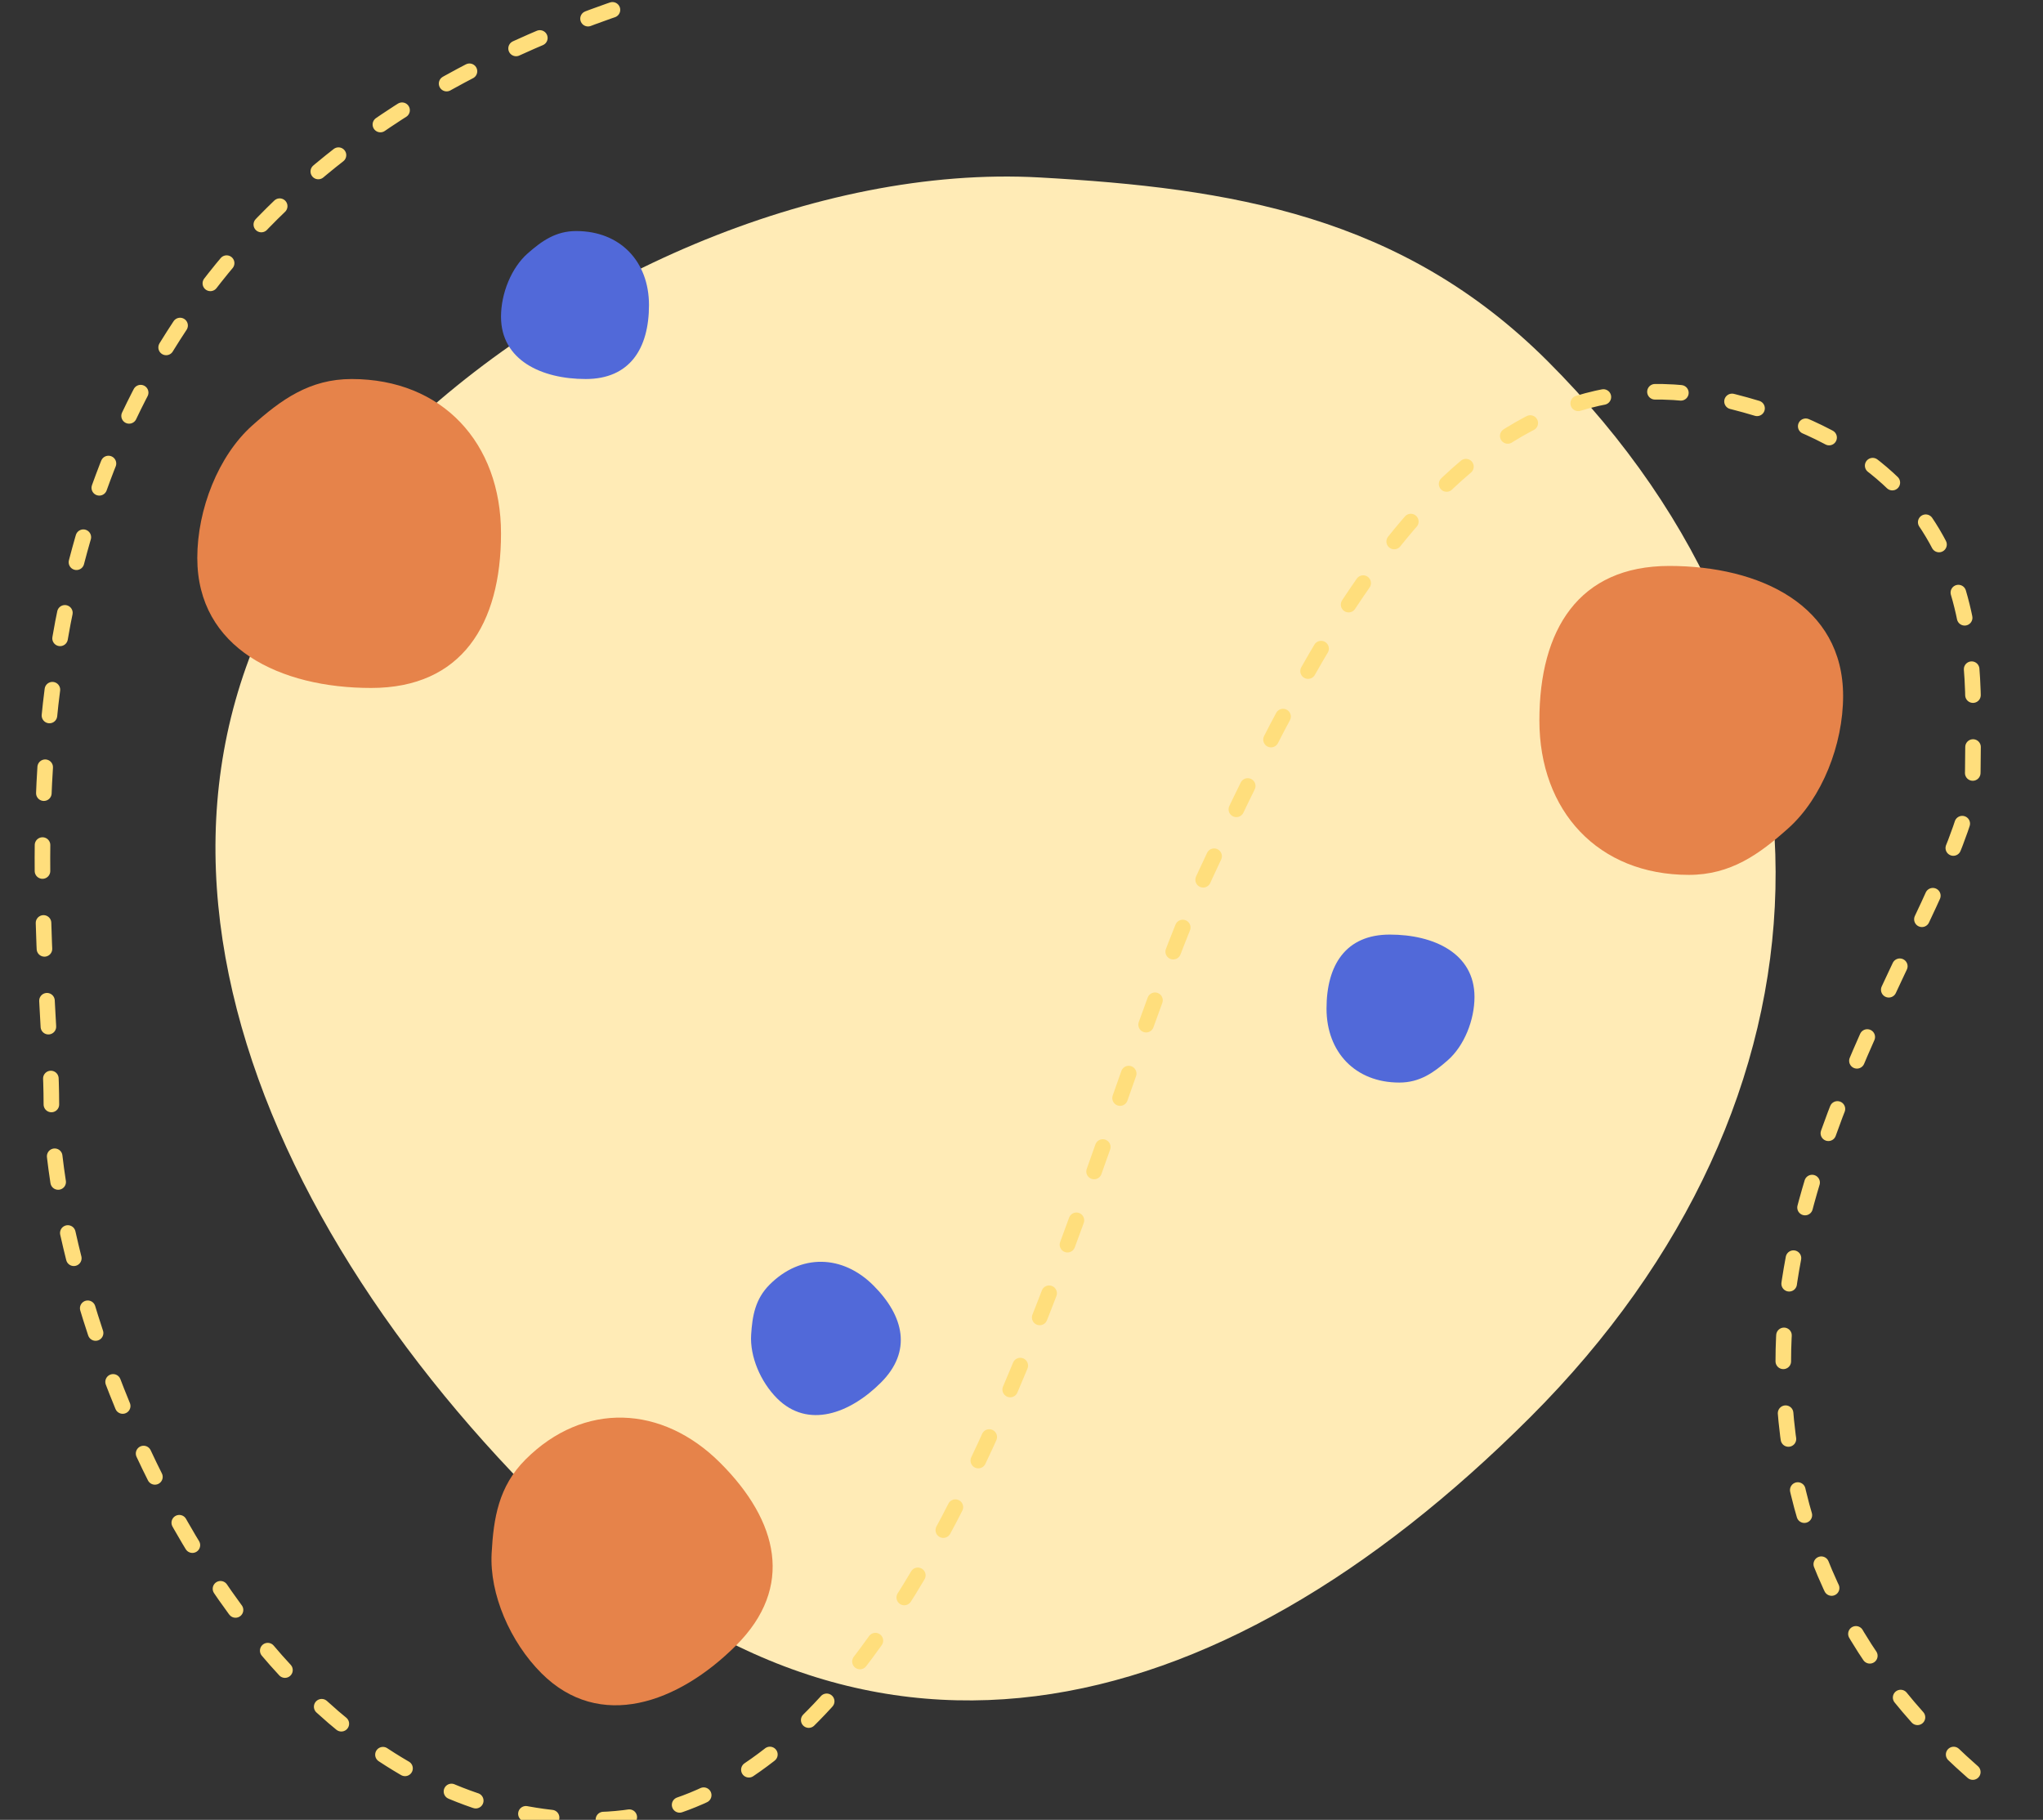 <?xml version="1.0" encoding="UTF-8"?>
<svg width="787px" height="701px" viewBox="0 0 787 701" version="1.1" xmlns="http://www.w3.org/2000/svg" xmlns:xlink="http://www.w3.org/1999/xlink">
    <rect x="0" y="0" width="787" height="701" fill="#333333" stroke="none"/>
    <!-- Generator: Sketch 52.5 (67469) - http://www.bohemiancoding.com/sketch -->
    <title>Artboard Copy 3</title>
    <desc>Created with Sketch.</desc>
    <g id="Artboard-Copy-3" stroke="none" stroke-width="1" fill="none" fill-rule="evenodd">
        <path d="M208.57,578.788 C87.186,457.501 28.368,293.485 149.873,172.077 C215.087,106.915 315.115,63.614 400.434,68.354 C474.079,72.446 539.987,82.968 596.222,139.158 C717.605,260.444 710.979,424.494 589.474,545.901 C467.969,667.309 329.953,700.074 208.57,578.788 Z" id="Oval" fill="#FFEBB6"></path>
        <path d="M759.955,682.592 C711.291,639.864 686.959,587.051 686.959,524.154 C686.959,429.809 759.955,337 759.955,297 C759.955,257 768.904,180.316 667.661,154.737 C566.419,129.158 511.372,236 464.337,337 C417.302,438 364.091,701 227.921,701 C91.752,701 19.789,505 19.789,425 C19.789,345 -29.767,89 247.224,0" id="Path-6" stroke="#FFDE7C" stroke-width="6" stroke-linecap="round" stroke-linejoin="round" stroke-dasharray="10,20"></path>
        <g id="yellow" transform="translate(76, 146)" fill="#E6834A">
            <path d="M66.965,119 C101.87,119 117,94.441 117,59.5 C117,24.559 94.346,0 59.441,0 C43.269,0 32.279,7.962 21.101,17.963 C8.151,29.548 0,50.161 0,68.915 C0,103.855 32.059,119 66.965,119 Z" id="Oval"></path>
        </g>
        <g id="yellow-copy-2" transform="translate(239.951, 600.522) rotate(-45) translate(-239.951, -600.522) translate(186.451, 546.022)" fill="#E6834A">
            <path d="M60.866,108.873 C92.49,108.873 106.197,86.584 106.197,54.873 C106.197,23.162 85.673,0.873 54.049,0.873 C39.398,0.873 29.441,8.099 19.314,17.175 C7.582,27.689 0.197,46.397 0.197,63.417 C0.197,95.128 29.241,108.873 60.866,108.873 Z" id="Oval"></path>
        </g>
        <g id="yellow-copy" transform="translate(193, 89)" fill="#5169D9">
            <path d="M32.624,57 C49.629,57 57,45.236 57,28.5 C57,11.764 45.964,0 28.958,0 C21.08,0 15.725,3.814 10.28,8.604 C3.971,14.153 0,24.027 0,33.009 C0,49.746 15.618,57 32.624,57 Z" id="Oval"></path>
        </g>
        <g id="yellow-copy-3" transform="translate(316.305, 515.305) rotate(-45) translate(-316.305, -515.305) translate(287.805, 486.805)" fill="#5169D9">
            <path d="M32.624,57 C49.629,57 57,45.236 57,28.5 C57,11.764 45.964,0 28.958,0 C21.08,0 15.725,3.814 10.28,8.604 C3.971,14.153 0,24.027 0,33.009 C0,49.746 15.618,57 32.624,57 Z" id="Oval"></path>
        </g>
        <path d="" id="Path" stroke="#979797"></path>
        <path d="" id="Path-Copy" stroke="#979797" transform="translate(220.707, 574.707) rotate(-45) translate(-220.707, -574.707) "></path>
        <g id="yellow" transform="translate(651.5, 277.5) rotate(-180) translate(-651.5, -277.5) translate(593, 218)" fill="#E6834A">
            <path d="M66.965,119 C101.87,119 117,94.441 117,59.5 C117,24.559 94.346,0 59.441,0 C43.269,0 32.279,7.962 21.101,17.963 C8.151,29.548 0,50.161 0,68.915 C0,103.855 32.059,119 66.965,119 Z" id="Oval"></path>
        </g>
        <g id="yellow-copy" transform="translate(539.5, 388.5) rotate(-180) translate(-539.5, -388.5) translate(511, 360)" fill="#5169D9">
            <path d="M32.624,57 C49.629,57 57,45.236 57,28.5 C57,11.764 45.964,0 28.958,0 C21.08,0 15.725,3.814 10.28,8.604 C3.971,14.153 0,24.027 0,33.009 C0,49.746 15.618,57 32.624,57 Z" id="Oval"></path>
        </g>
        <path d="" id="Path" stroke="#979797" transform="translate(707.5, 618.5) rotate(-180) translate(-707.5, -618.5) "></path>
        <path d="" id="Path-2" stroke="#979797"></path>
    </g>
</svg>
